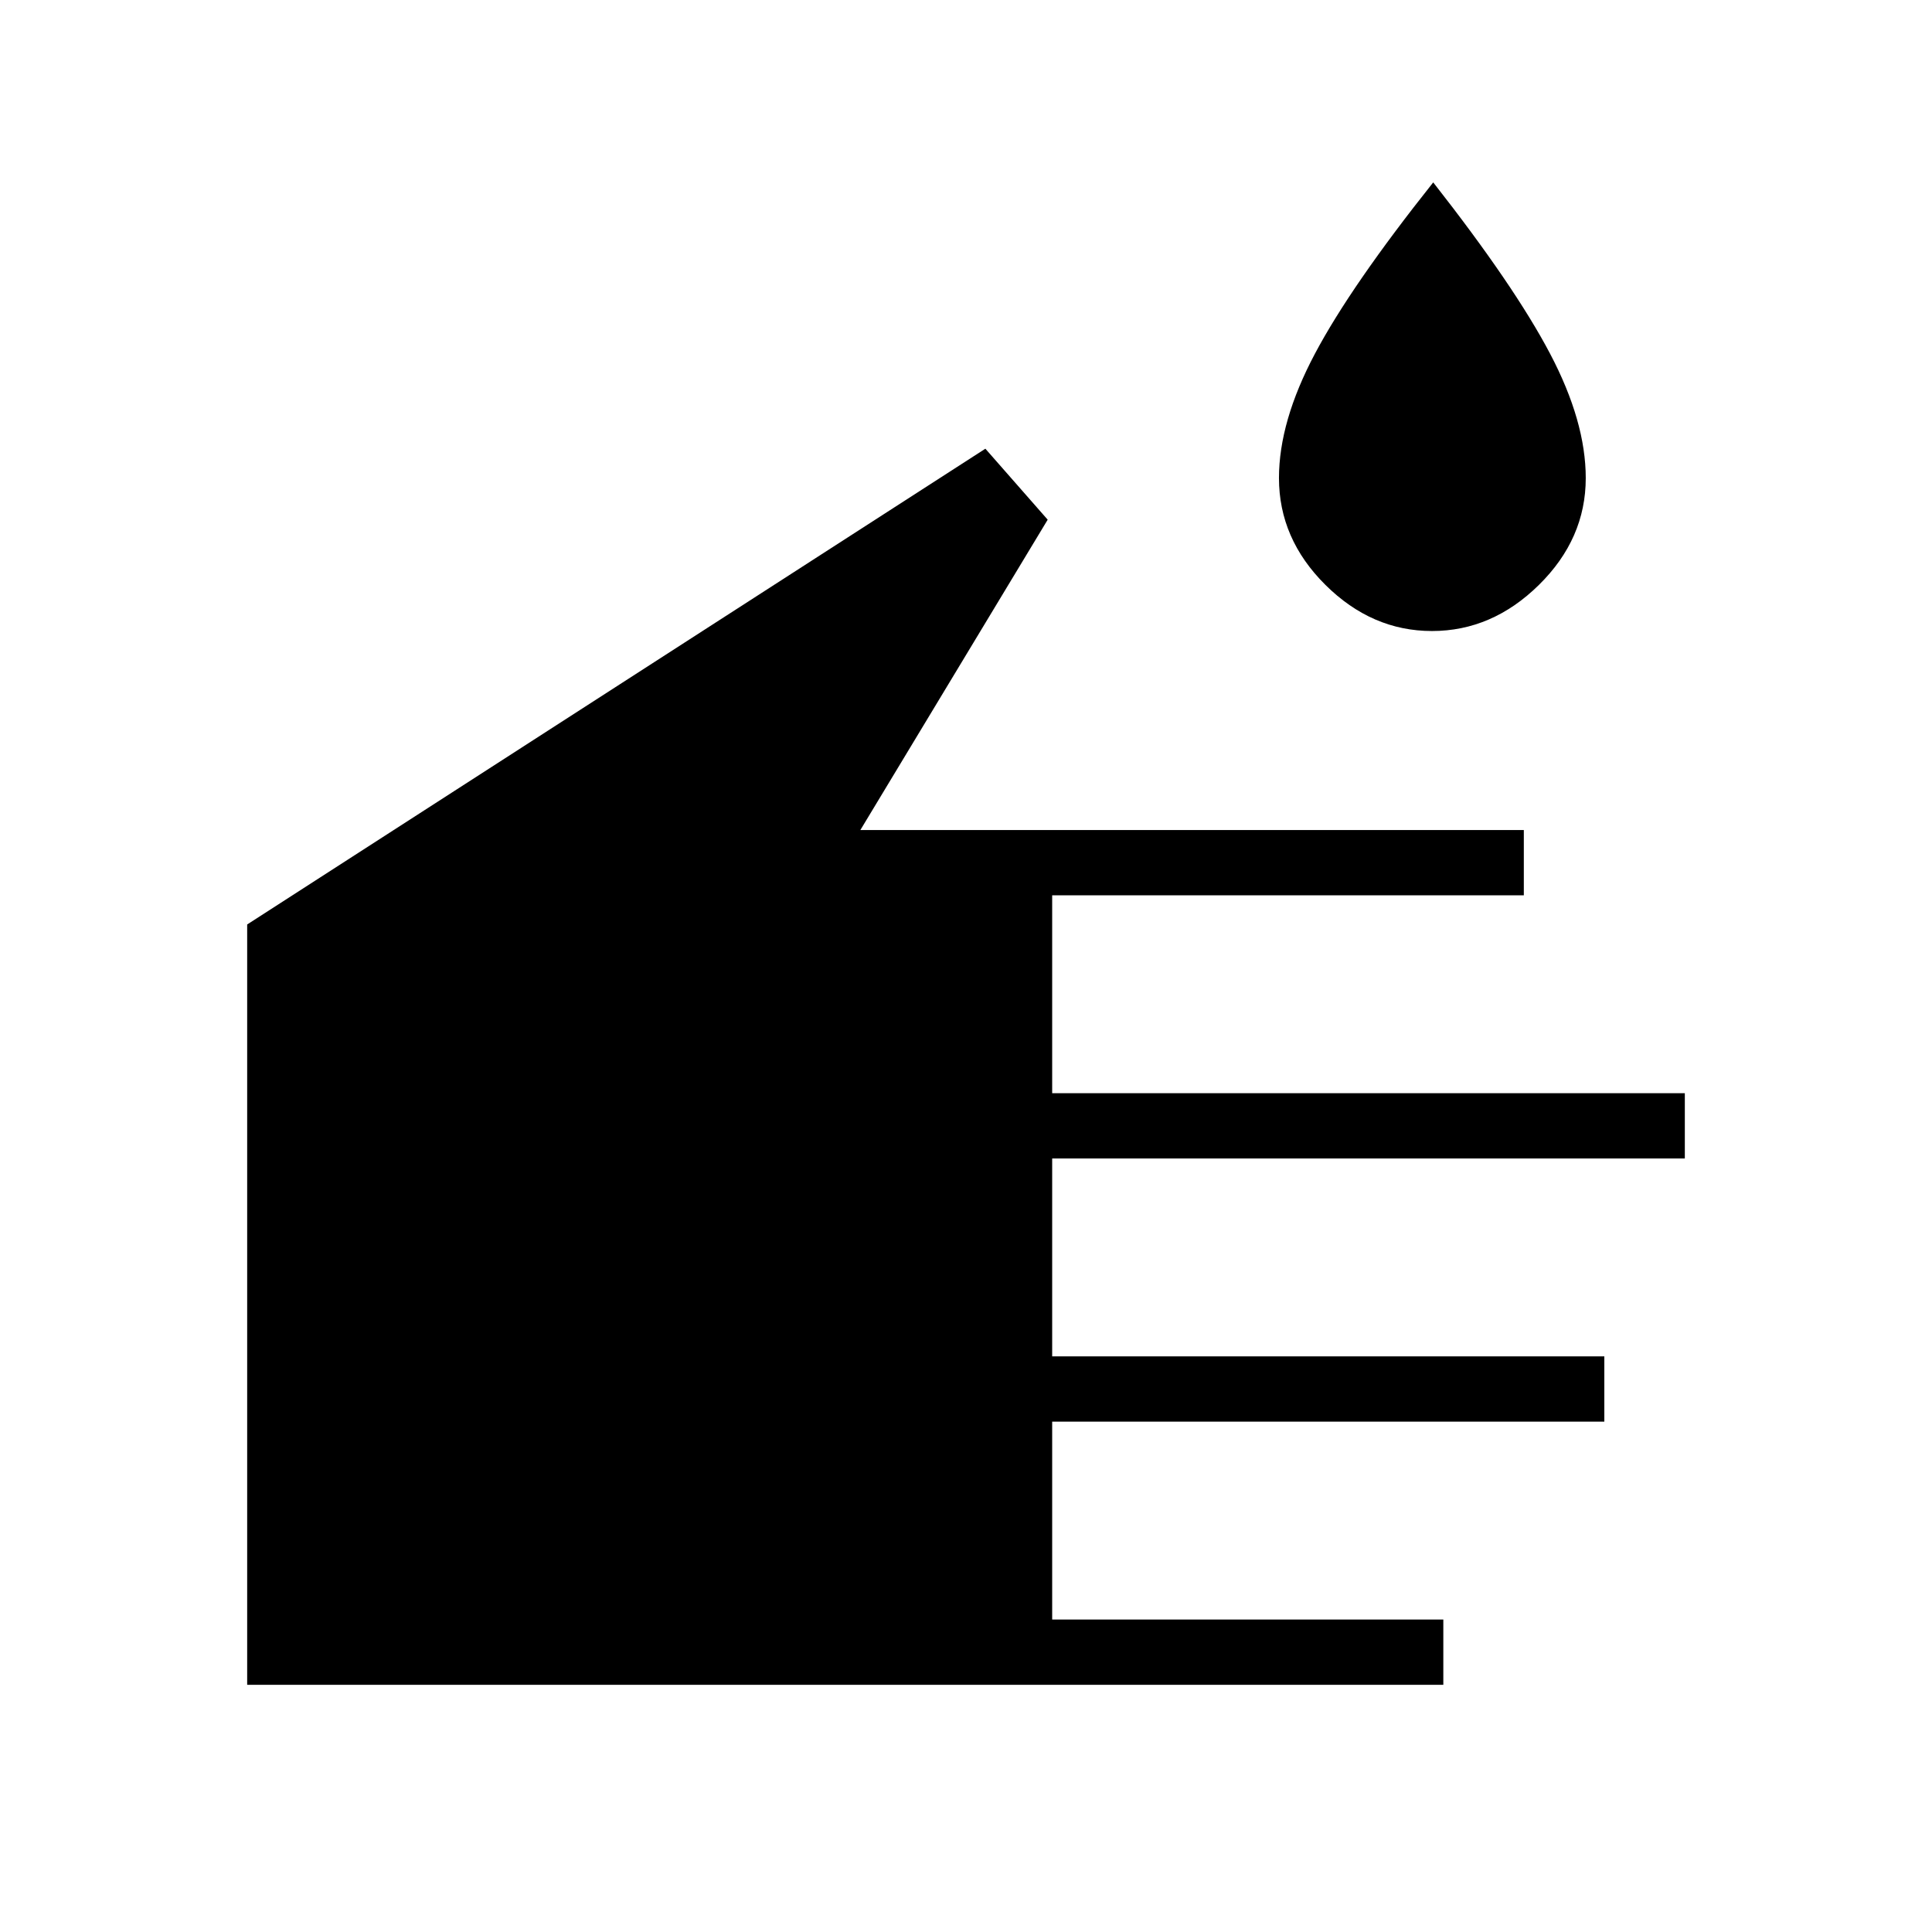 <svg xmlns="http://www.w3.org/2000/svg" height="40" viewBox="0 -960 960 960" width="40"><path d="M717.18-122.82H122.82v-377.81l366.81-236.41 30.96 35.27-93.08 154.21h329.67v32.43H522.82v98.34h314.36v32.43H522.82v98.33h274.36v32.44H522.82v98.33h194.36v32.44Zm-5.63-523.63q-29.86 0-52.95-22.91-23.09-22.92-23.09-53.09 0-28.13 17.88-61.81 17.87-33.68 58.77-85.11 40.34 51.43 58.06 85.11 17.73 33.68 17.73 61.81 0 30.17-23.27 53.09-23.26 22.91-53.13 22.91Z"/></svg>